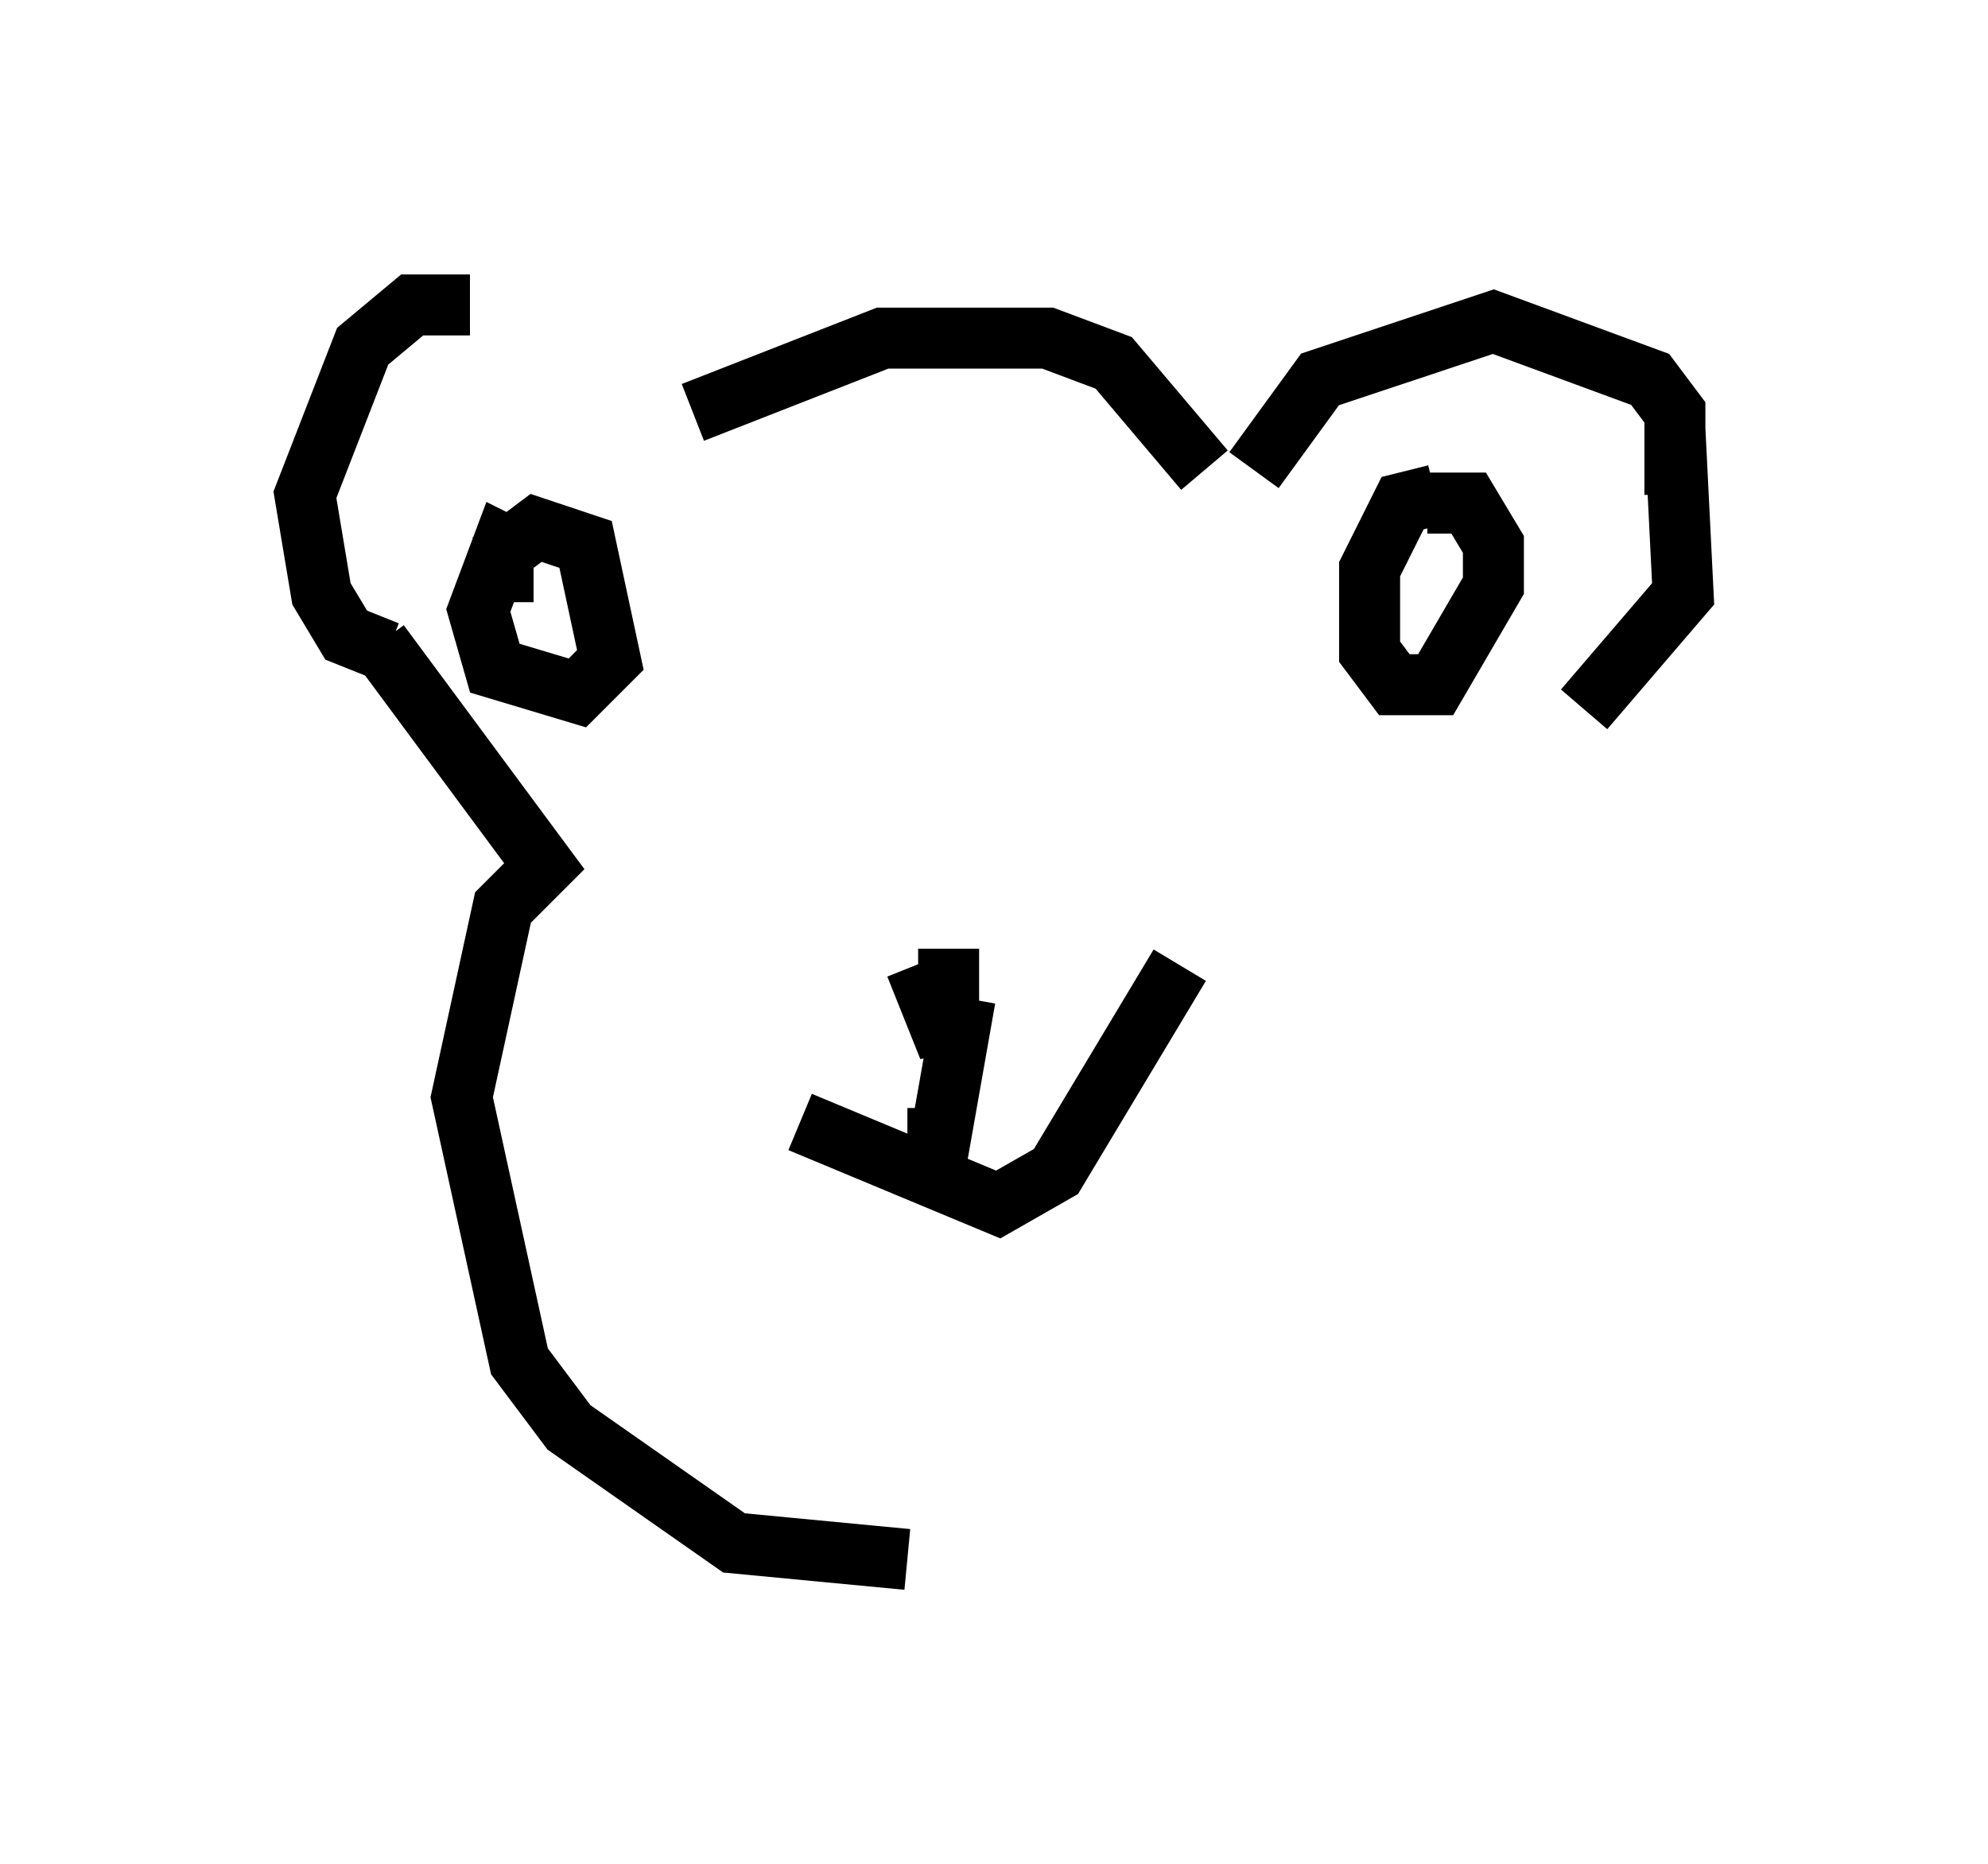 <?xml version="1.0" encoding="utf-8" ?>
<svg baseProfile="full" height="30.568" version="1.1" width="32.598" xmlns="http://www.w3.org/2000/svg" xmlns:ev="http://www.w3.org/2001/xml-events" xmlns:xlink="http://www.w3.org/1999/xlink"><defs /><rect fill="white" height="30.568" width="32.598" x="0" y="0" /><path d="M10.548, 6.488 m-2.842, -1.488 l-0.947, 0.0 -0.812, 0.677 l-0.947, 2.436 0.271, 1.624 l0.406, 0.677 0.677, 0.271 m2.436, -1.488 l-0.541, -0.271 -0.406, 1.083 l0.271, 0.947 1.353, 0.406 l0.541, -0.541 -0.406, -1.894 l-0.812, -0.271 -0.541, 0.406 l0.0, 0.812 m3.112, -3.112 l3.112, -1.218 2.706, 0.0 l1.083, 0.406 1.488, 1.759 m0.812, 0.0 l1.083, -1.488 2.842, -0.947 l2.571, 0.947 0.406, 0.541 l0.0, 1.353 m-3.924, 0.0 l-0.541, 0.135 -0.541, 1.083 l0.0, 1.353 0.406, 0.541 l0.677, 0.0 0.947, -1.624 l0.0, -0.677 -0.406, -0.677 l-0.677, 0.0 m4.059, -1.218 l0.135, 2.706 -1.624, 1.894 m-13.126, 0.677 l0.0, 0.0 m3.518, -0.271 l0.0, 0.0 m-1.353, 3.248 l0.0, 0.0 m0.541, 0.271 l0.0, 1.624 -0.541, -1.353 m0.812, 0.541 l-0.406, 2.3 -0.541, 0.0 m-1.759, -0.271 l3.248, 1.353 0.947, -0.541 l2.03, -3.383 m-13.126, -5.277 l2.706, 3.654 -0.677, 0.677 l-0.677, 3.112 0.947, 4.33 l0.812, 1.083 2.706, 1.894 l2.842, 0.271 " fill="none" stroke="black" stroke-width="1" /></svg>